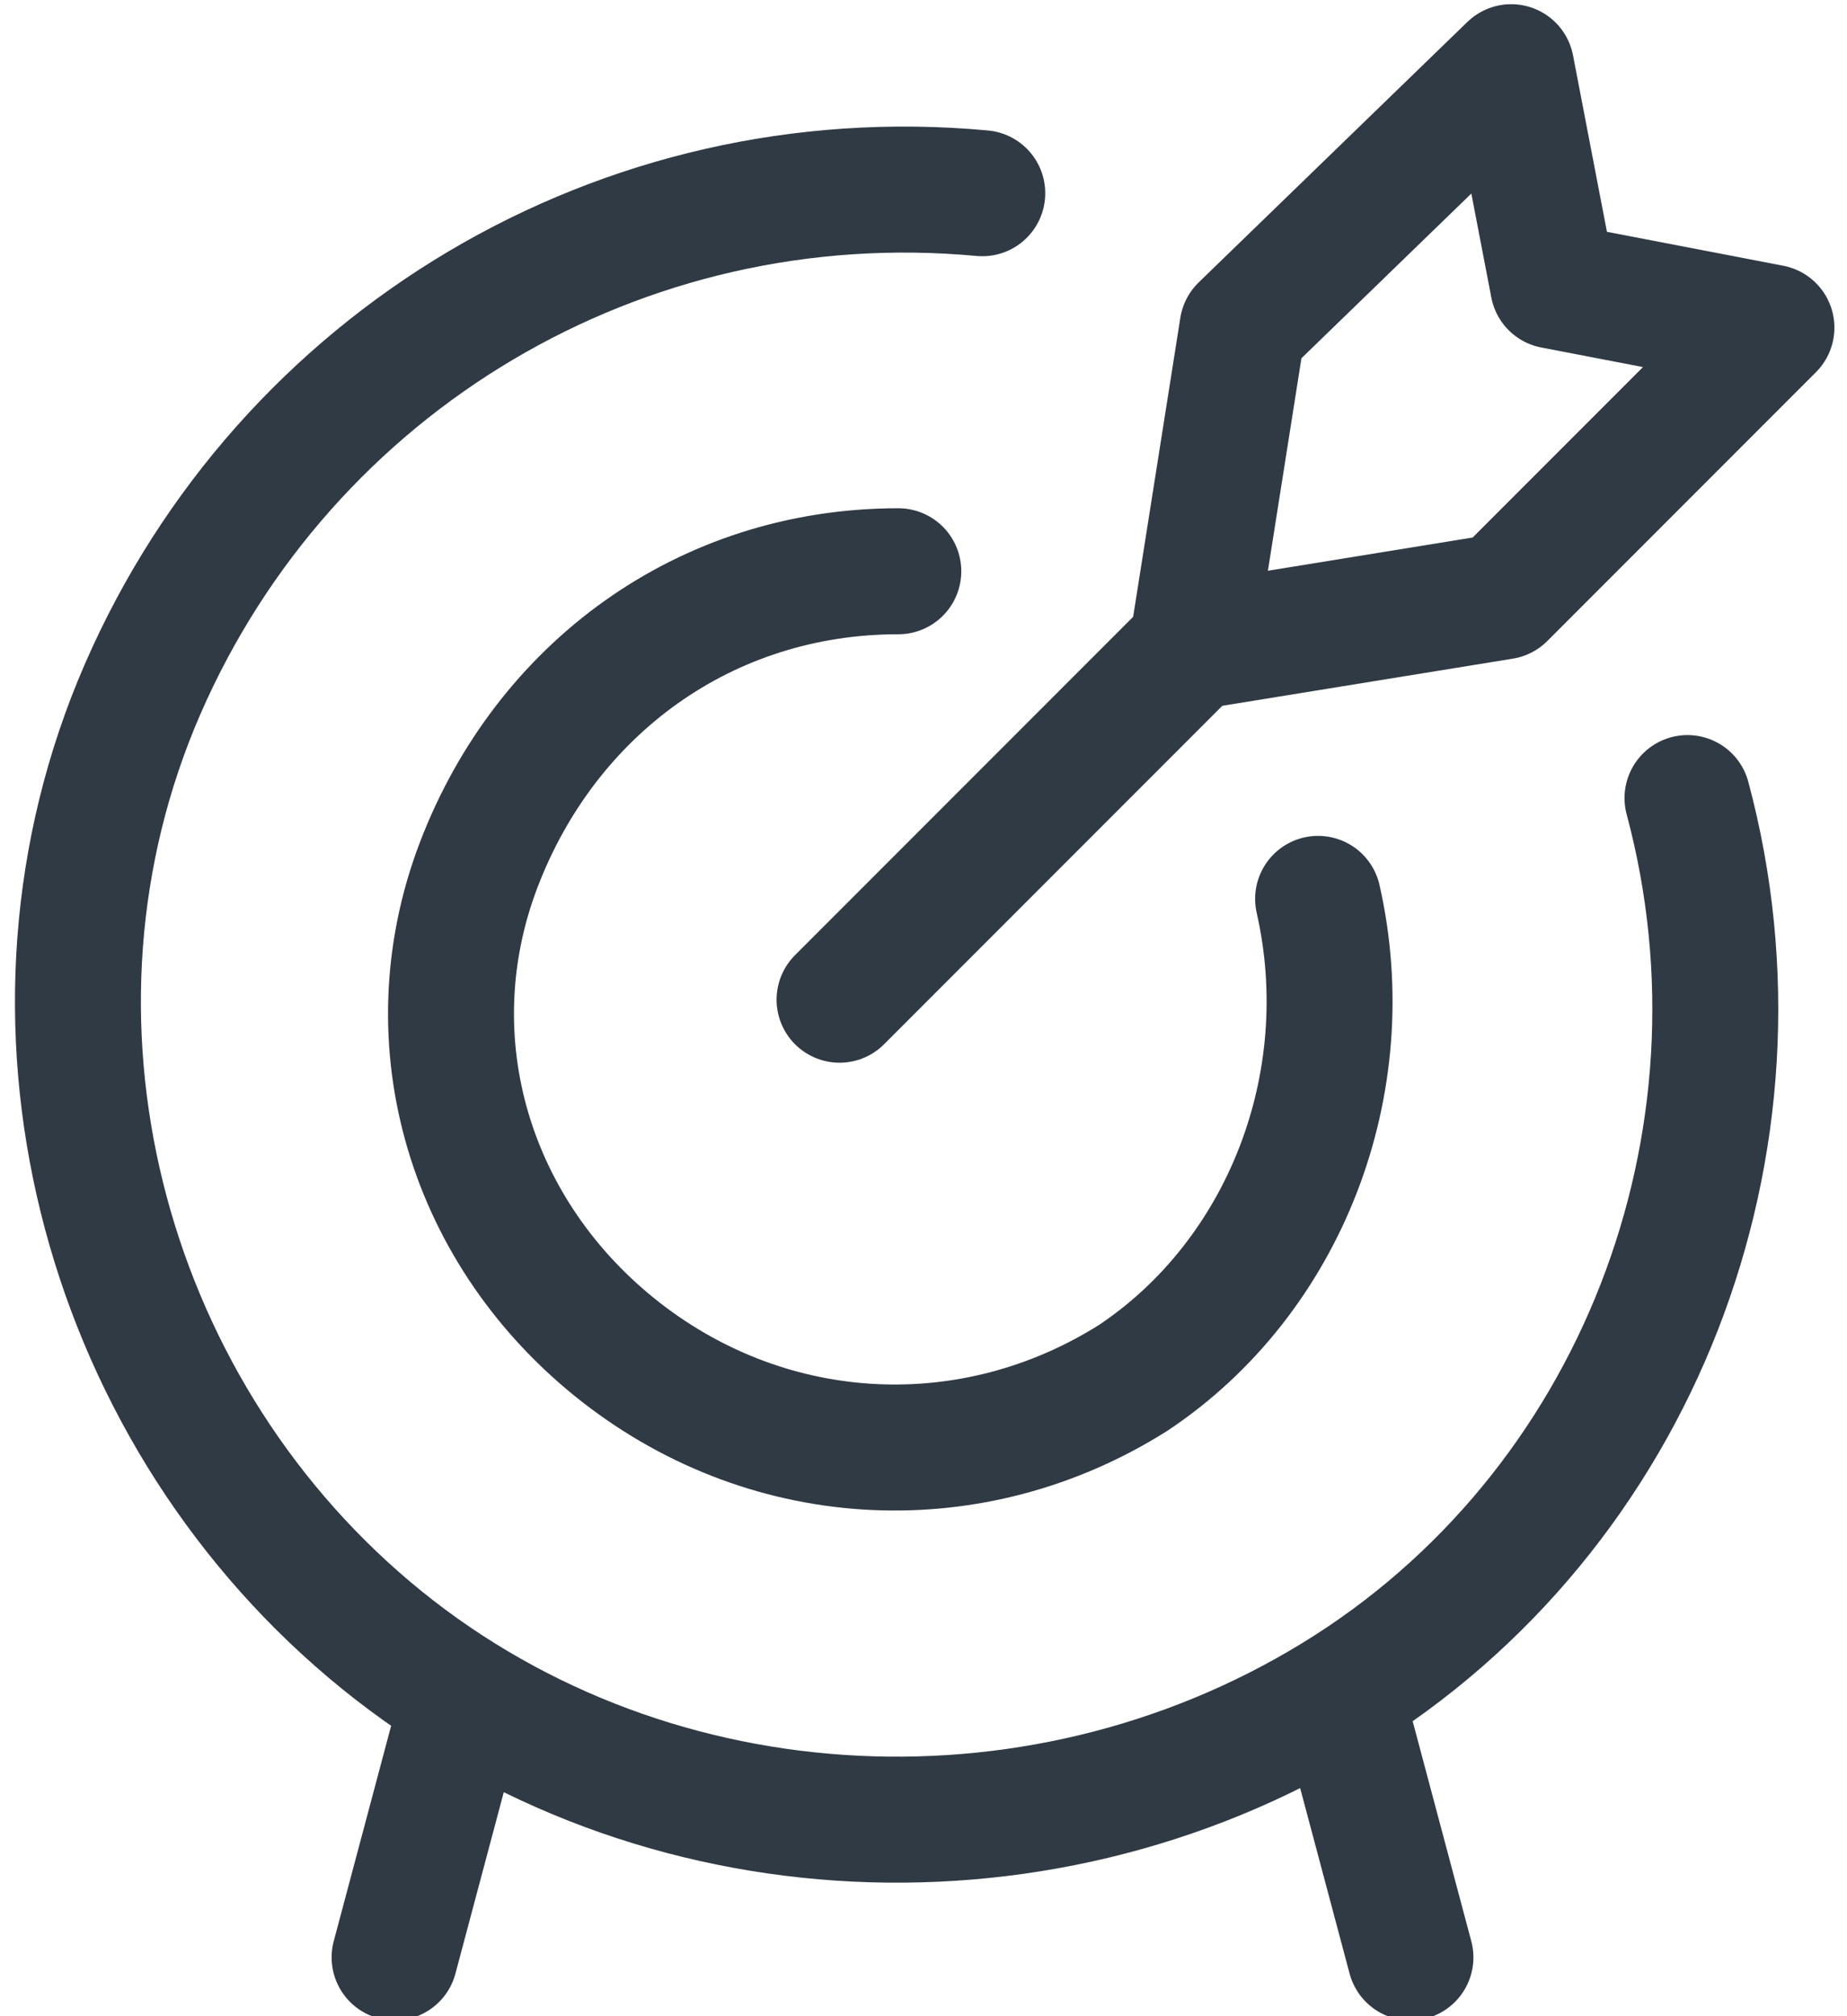 <?xml version="1.0" encoding="utf-8"?>
<!-- Generator: Adobe Illustrator 22.1.0, SVG Export Plug-In . SVG Version: 6.00 Build 0)  -->
<svg version="1.1" id="Слой_1" xmlns="http://www.w3.org/2000/svg" xmlns:xlink="http://www.w3.org/1999/xlink" x="0px" y="0px"
	 viewBox="0 0 22 24" style="enable-background:new 0 0 22 24;" xml:space="preserve">
<style type="text/css">
	.st0{fill:none;stroke:#303A44;stroke-width:1.5;stroke-linecap:round;stroke-linejoin:round;}
</style>
<title>10A05665-5FE3-444B-93BE-64673E6CF987</title>
<desc>Created with sketchtool.</desc>
<g>
	<path id="Shape" class="st0" d="M10,11.9l4.2-4.2"/>
	<polygon id="Shape_1_" class="st0" points="14.2,7.7 14.8,3.9 18,0.8 18.5,3.4 21.1,3.9 17.9,7.1 	"/>
	<path id="Shape_2_" class="st0" d="M20.1,9.5c1.1,4.1-0.6,8.5-4.2,10.7s-8.3,1.9-11.5-0.8S0,12.1,1.7,8.2s5.7-6.3,10-5.9"/>
	<path id="Shape_3_" class="st0" d="M15.7,10.7c0.5,2.2-0.4,4.5-2.2,5.7c-1.9,1.2-4.3,1.1-6.1-0.3s-2.5-3.7-1.7-5.8s2.7-3.5,5-3.5"
		/>
	<path id="Shape_4_" class="st0" d="M5.5,20.3l-0.8,3"/>
	<path id="Shape_5_" class="st0" d="M16,20.3l0.8,3"/>
</g>
</svg>
